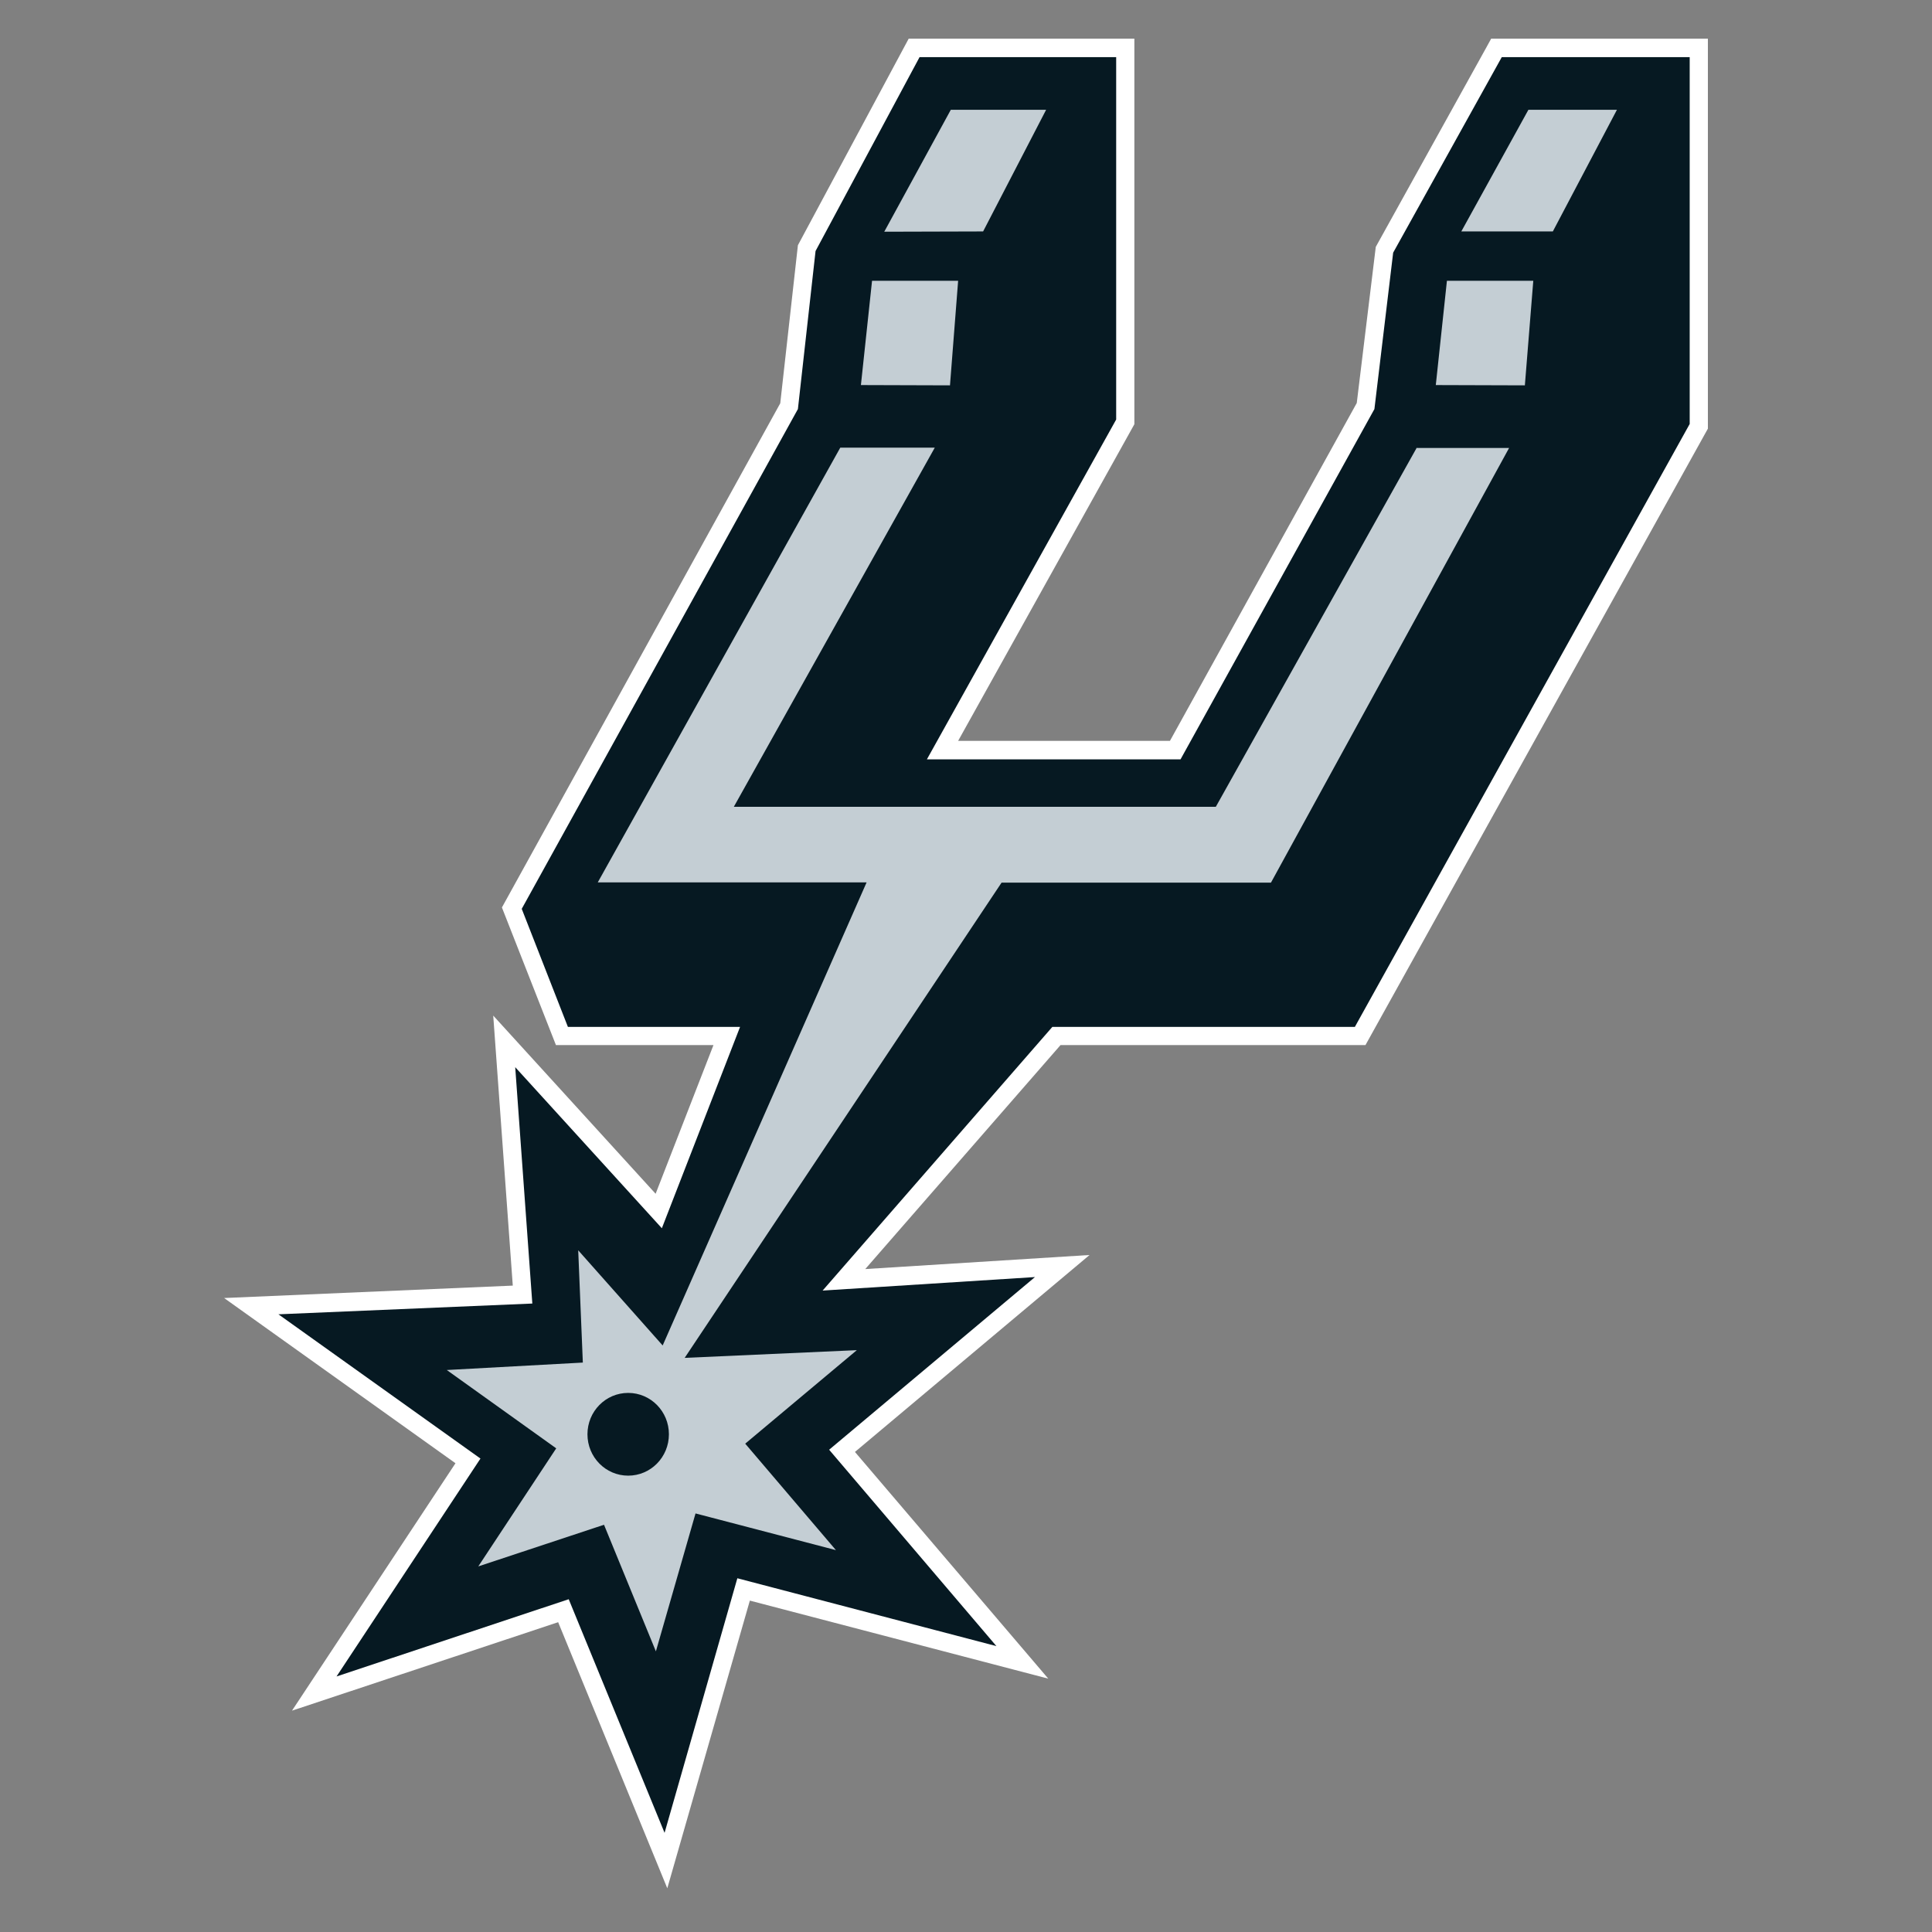 <svg width="200" height="200" viewBox="0 0 200 200" fill="none" xmlns="http://www.w3.org/2000/svg">
<rect x="0" y="0" width="200" height="200" fill="#808080" stroke="none"/>
<g clip-path="url(#clip0_38_40407)">
<g clip-path="url(#clip1_38_40407)">
<path fill-rule="evenodd" clip-rule="evenodd" d="M155.464 5.913L144.219 26.157L142.279 42.346L122.208 78.608H95.952L115.546 43.431V5.913H95.193L84.426 25.986L82.599 42.346L54.01 94.084L58.789 106.304H76.611L68.515 127.148L53.335 110.473L55.106 134.942L28.822 136.056L49.737 150.989L34.838 173.546L58.873 165.551L68.796 189.735L76.33 163.381L103.148 170.405L85.832 150.075L107.14 132.201L85.157 133.6L108.939 106.304H140.255L174.917 43.888V5.913H155.464Z" fill="white"/>
<path d="M57.805 167.921L30.228 177.086L47.151 151.474L23.2 134.371L53.083 133.086L51.059 105.133L67.869 123.578L73.857 108.189H57.552L51.958 93.941L80.772 41.747L82.599 25.386L94.069 4H117.429V43.917L99.185 76.695H121.112L140.452 41.718L142.42 25.557L153.833 4.971L154.367 4H176.8V44.373L141.352 108.189H109.783L89.571 131.373L112.791 129.917L88.503 150.304L108.518 173.774L77.624 165.694L69.078 195.474L57.777 167.921H57.805Z" fill="white"/>
<path fill-rule="evenodd" clip-rule="evenodd" d="M155.464 5.913L144.219 26.157L142.279 42.346L122.208 78.608H95.952L115.546 43.431V5.913H95.193L84.426 25.986L82.599 42.346L54.01 94.084L58.789 106.304H76.611L68.515 127.148L53.335 110.473L55.106 134.942L28.822 136.056L49.737 150.989L34.838 173.546L58.873 165.551L68.796 189.735L76.33 163.381L103.148 170.405L85.832 150.075L107.14 132.201L85.157 133.6L108.939 106.304H140.255L174.917 43.888V5.913H155.464Z" fill="#061922"/>
<path fill-rule="evenodd" clip-rule="evenodd" d="M151.275 23.958H160.749L167.383 11.367H158.219L151.275 23.958Z" fill="#C4CED4"/>
<path fill-rule="evenodd" clip-rule="evenodd" d="M91.539 23.987L101.772 23.958L108.293 11.367H98.426L91.539 23.987Z" fill="#C4CED4"/>
<path fill-rule="evenodd" clip-rule="evenodd" d="M89.121 39.862L98.342 39.891L99.185 29.069H90.274L89.121 39.862Z" fill="#C4CED4"/>
<path fill-rule="evenodd" clip-rule="evenodd" d="M148.633 39.862L157.853 39.891L158.725 29.069H149.785L148.633 39.862Z" fill="#C4CED4"/>
<path fill-rule="evenodd" clip-rule="evenodd" d="M146.664 46.343L125.862 83.519H75.965L96.767 46.343H86.984L61.881 91.343H89.711L68.599 139.282L59.857 129.432L60.335 141.053L46.251 141.824L57.58 149.932L49.512 162.153L62.527 157.842L67.897 170.947L72.001 156.671L86.534 160.468L77.145 149.447L88.699 139.768L70.876 140.567L103.682 91.371H131.569L156.222 46.372H146.608L146.664 46.343ZM65.029 152.759C62.696 152.759 60.813 150.846 60.813 148.476C60.813 146.106 62.696 144.193 65.029 144.193C67.362 144.193 69.246 146.106 69.246 148.476C69.246 150.846 67.362 152.759 65.029 152.759" fill="#C4CED4"/>
</g>
</g>
<defs>
<clipPath id="clip0_38_40407">
<rect width="200" height="200" fill="white"/>
</clipPath>
<clipPath id="clip1_38_40407">
<rect width="153.6" height="191.474" fill="white" transform="translate(23.2 4)"/>
</clipPath>
</defs>
</svg>

